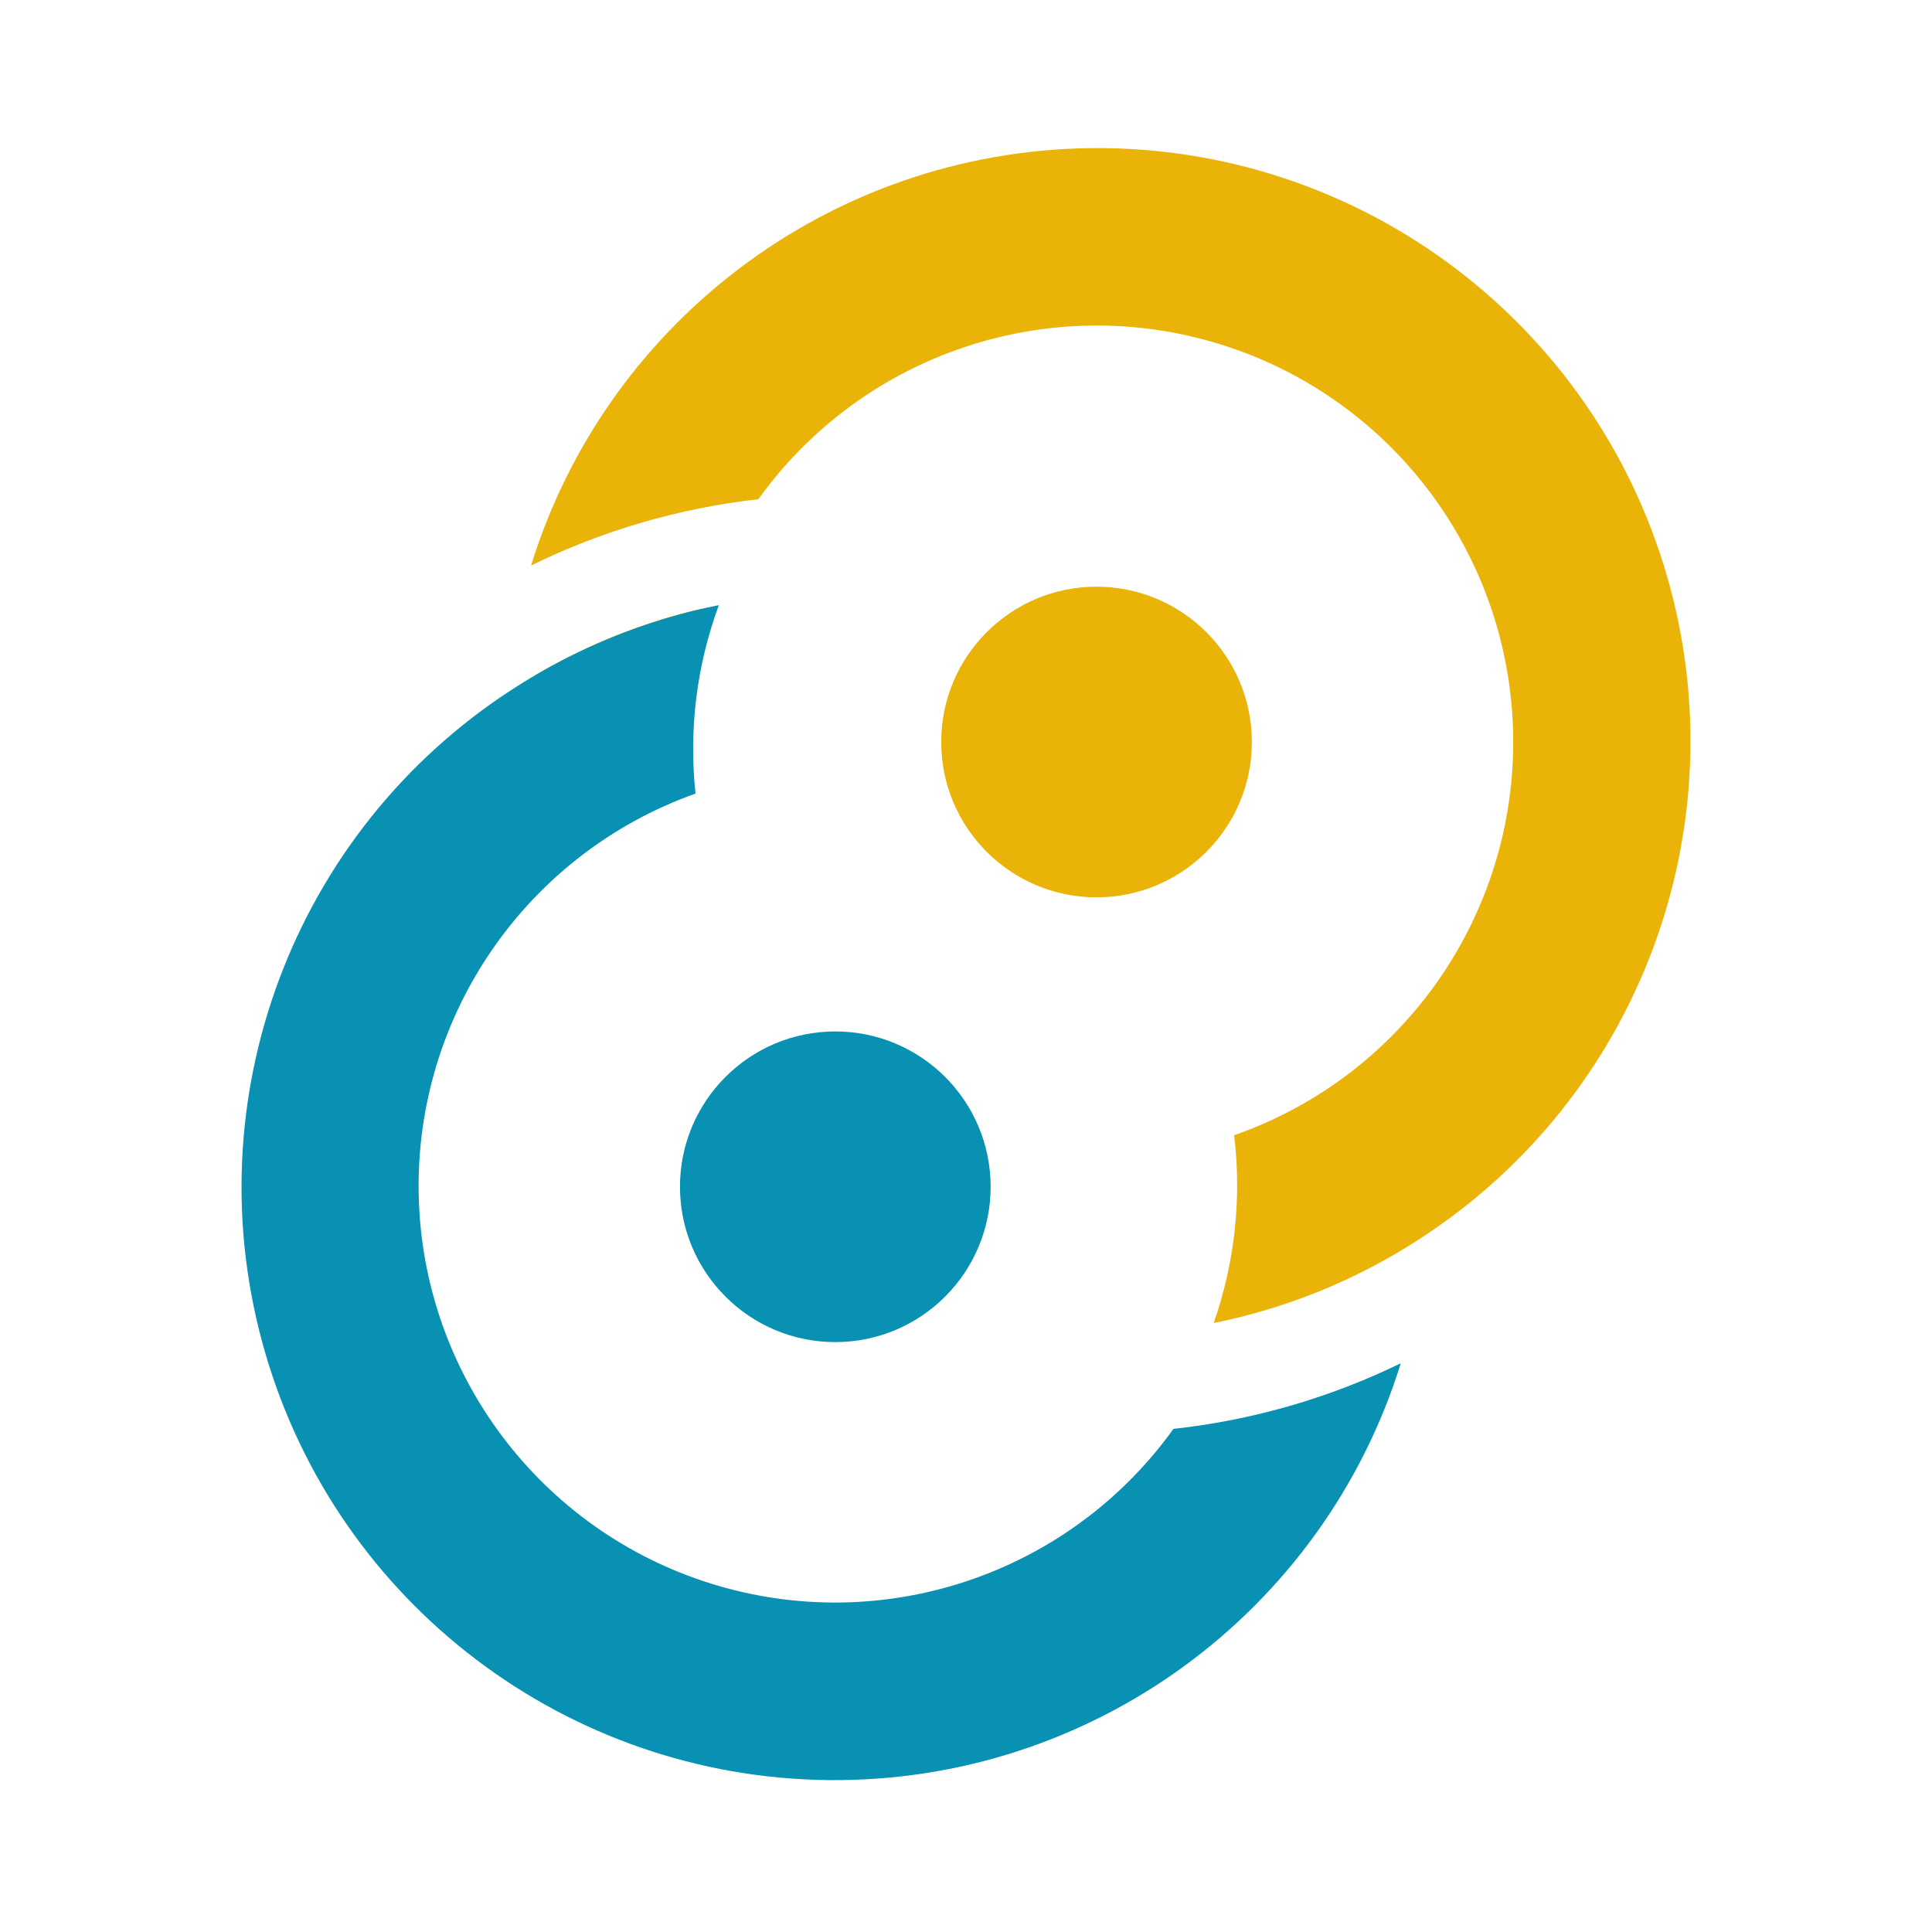<svg width="24" height="24" viewBox="0 0 24 24" fill="none" xmlns="http://www.w3.org/2000/svg">
<g clip-path="url(#clip0_33558_251)">
<path d="M15.551 9.218C15.551 10.283 14.687 11.147 13.621 11.147C12.556 11.147 11.692 10.283 11.692 9.218C11.692 8.152 12.556 7.288 13.621 7.288C14.687 7.288 15.551 8.152 15.551 9.218Z" fill="#EAB308"/>
<path d="M10.376 12.813C9.311 12.813 8.447 13.677 8.447 14.742C8.447 15.808 9.311 16.672 10.376 16.672C11.442 16.672 12.306 15.808 12.306 14.742C12.306 13.677 11.442 12.813 10.376 12.813Z" fill="#0891B2"/>
<path d="M17.62 15.4C16.845 15.902 15.982 16.253 15.077 16.435C15.339 15.687 15.426 14.889 15.331 14.102C17.437 13.366 18.834 11.363 18.797 9.132C18.76 6.901 17.297 4.945 15.168 4.28C13.038 3.614 10.722 4.389 9.421 6.201C8.439 6.312 7.484 6.59 6.597 7.025C7.56 3.917 10.45 1.809 13.705 1.84C16.959 1.872 19.807 4.036 20.71 7.163C21.613 10.29 20.357 13.639 17.62 15.4V15.4ZM6.685 8.367L8.491 8.586C8.532 8.237 8.609 7.894 8.719 7.56C8.005 7.726 7.319 7.998 6.685 8.367Z" fill="#EAB308"/>
<path d="M6.369 8.56C7.149 8.054 8.018 7.7 8.93 7.517C8.654 8.264 8.555 9.066 8.64 9.858C6.542 10.605 5.156 12.611 5.201 14.838C5.247 17.065 6.712 19.013 8.839 19.674C10.966 20.335 13.278 19.56 14.577 17.75C15.558 17.643 16.513 17.367 17.401 16.935C16.435 20.041 13.547 22.145 10.295 22.113C7.043 22.081 4.196 19.92 3.292 16.797C2.387 13.673 3.637 10.325 6.369 8.56H6.369Z" fill="#0891B2"/>
</g>
<defs>
<clipPath id="clip0_33558_251">
<rect width="18" height="20.32" fill="white" transform="translate(3 1.84)"/>
</clipPath>
</defs>
</svg>
